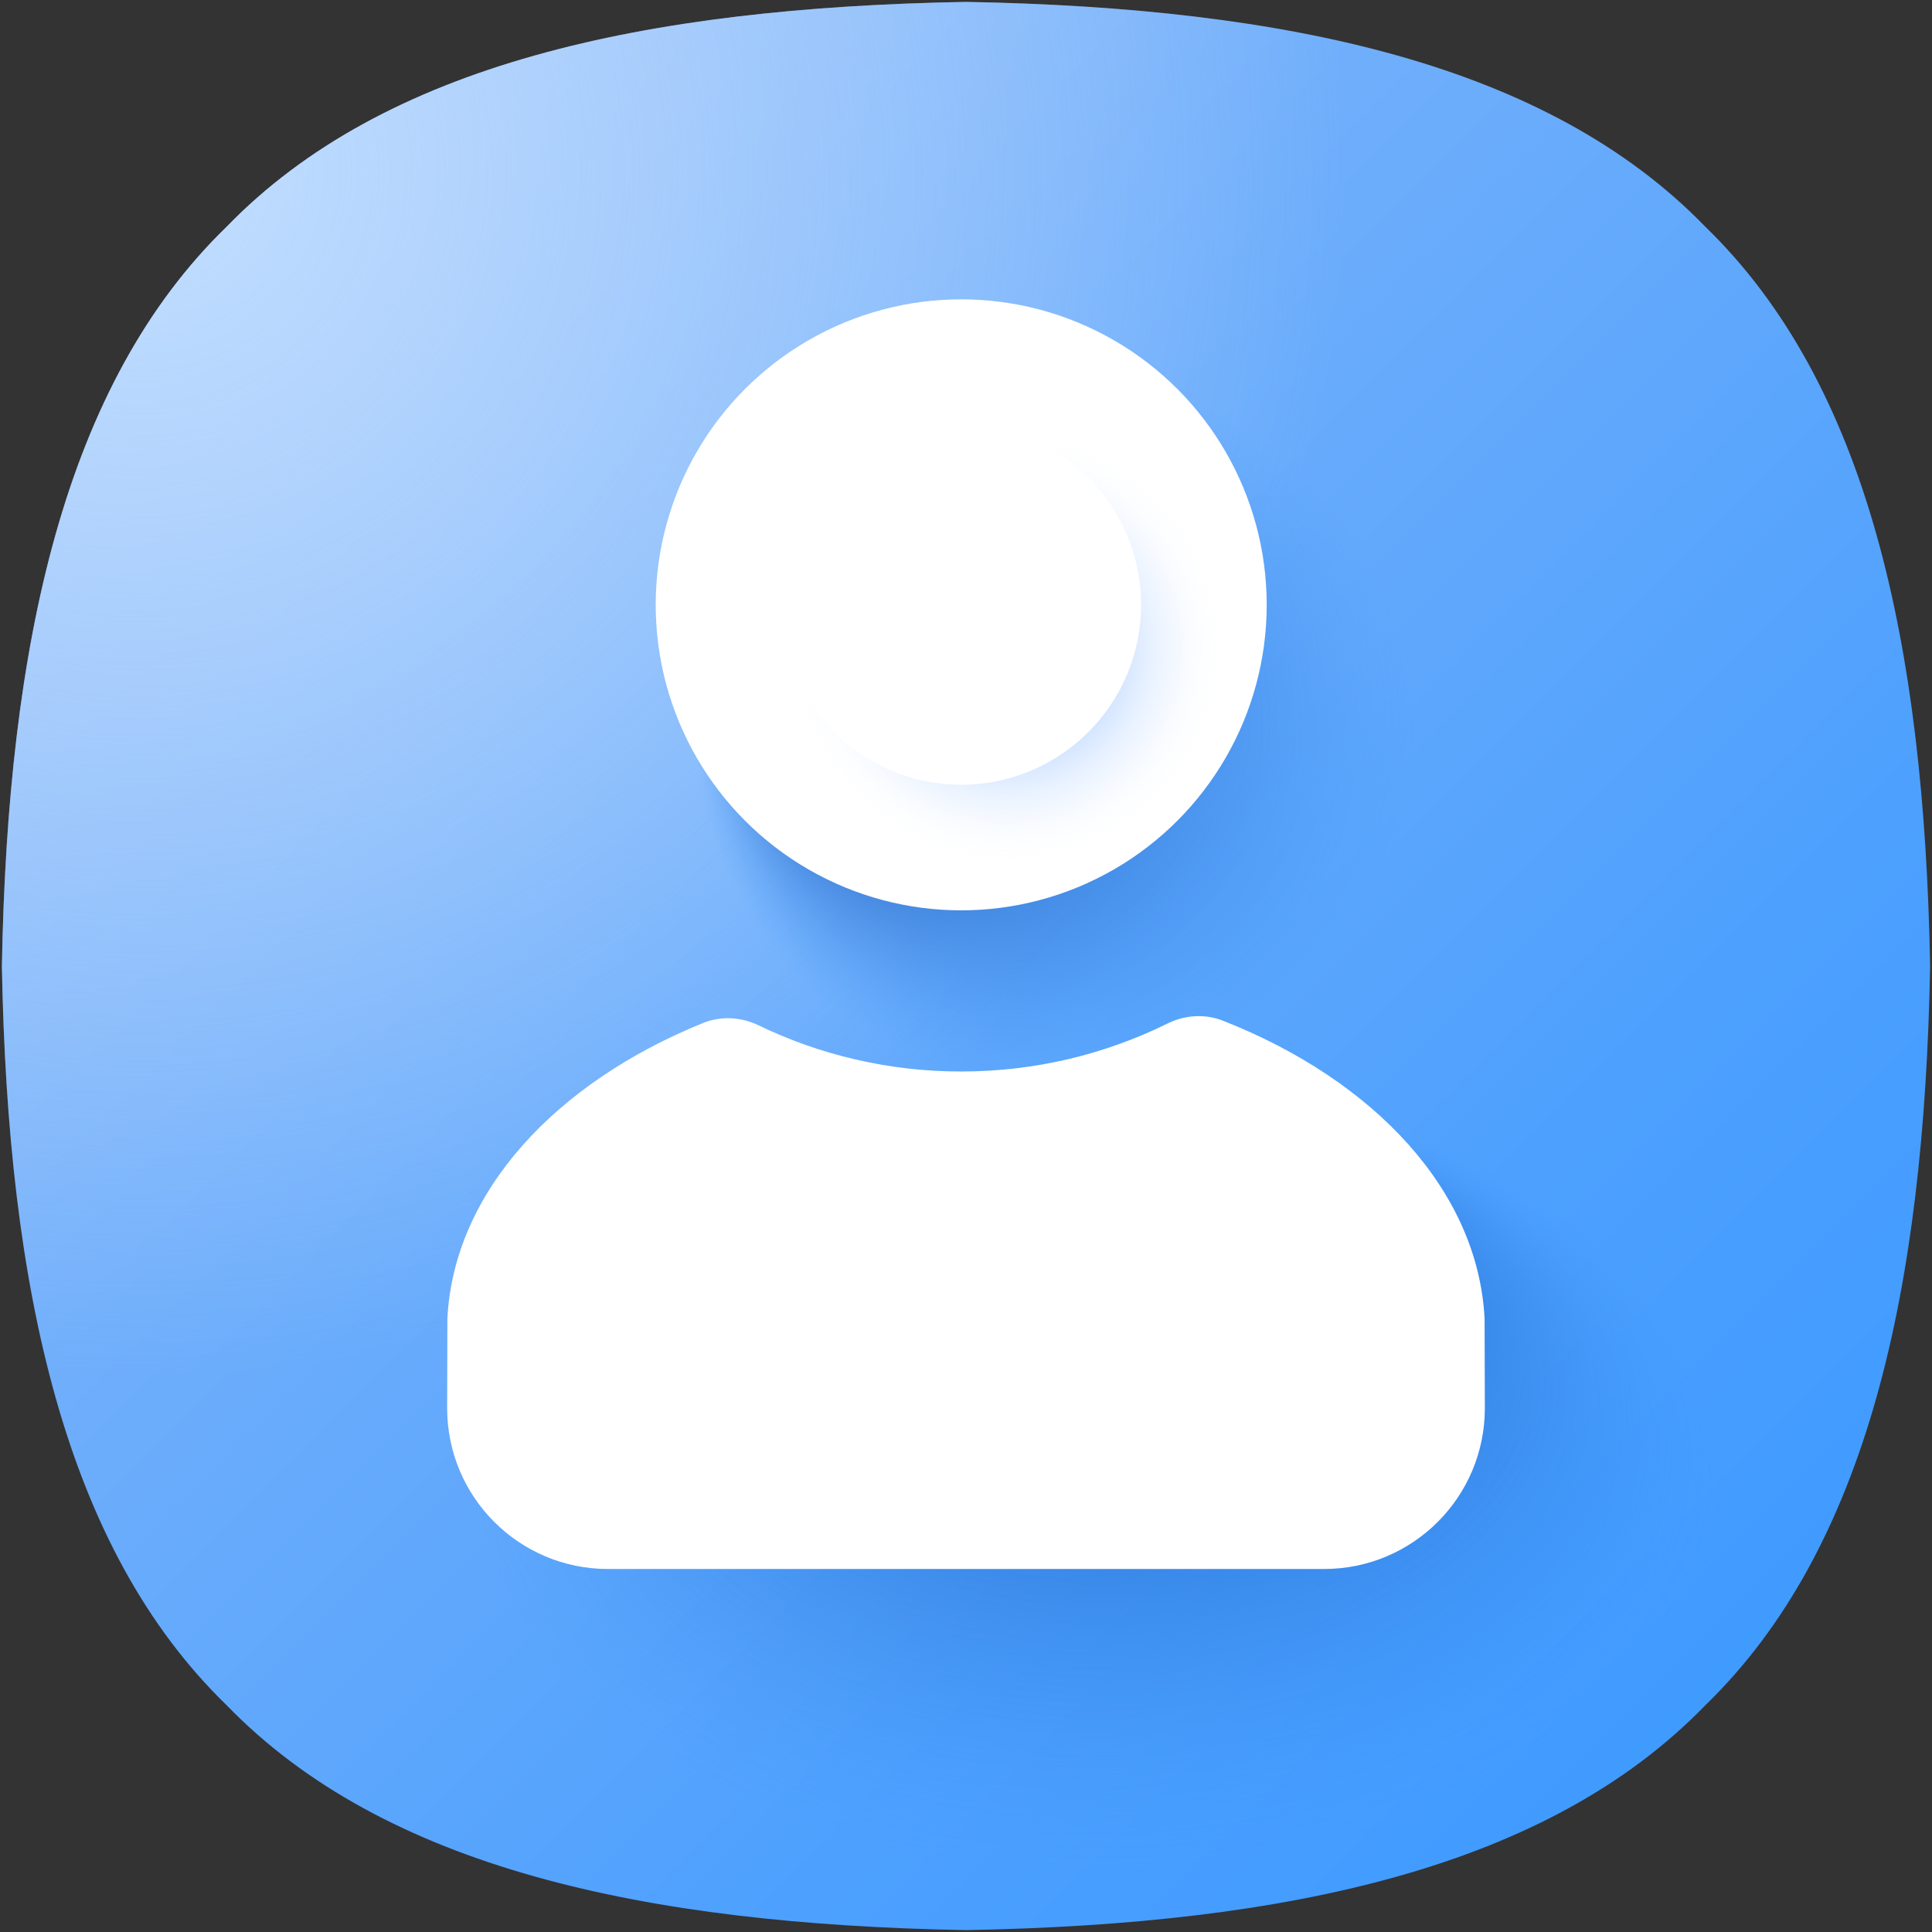 <svg id="Layer_1" enable-background="new 0 0 512 512" viewBox="0 0 512 512" xmlns="http://www.w3.org/2000/svg" xmlns:xlink="http://www.w3.org/1999/xlink"><rect x="0" y="0" width="512" height="512" fill="#333333" stroke="none"/><linearGradient id="SVGID_1_" gradientUnits="userSpaceOnUse" x1="58.426" x2="451.75" y1="58.426" y2="451.75"><stop offset="0" stop-color="#8dbaf8"/><stop offset=".334" stop-color="#6faefb"/><stop offset=".765" stop-color="#4da0fe"/><stop offset="1" stop-color="#409bff"/></linearGradient><radialGradient id="SVGID_00000000185400130276653070000007584952602409319552_" cx="37.461" cy="45.499" gradientUnits="userSpaceOnUse" r="319.547"><stop offset="0" stop-color="#c2deff"/><stop offset="1" stop-color="#c2deff" stop-opacity="0"/></radialGradient><radialGradient id="SVGID_00000017508913542514497150000013062771508524660877_" cx="279.909" cy="193.246" fx="209.659" fy="186.16" gradientUnits="userSpaceOnUse" r="95.418"><stop offset="0" stop-color="#003ca1"/><stop offset=".172" stop-color="#0543a8" stop-opacity=".828"/><stop offset=".419" stop-color="#1156bb" stop-opacity=".581"/><stop offset=".71" stop-color="#2675d9" stop-opacity=".29"/><stop offset="1" stop-color="#409bff" stop-opacity="0"/></radialGradient><radialGradient id="SVGID_00000176003781136089956000000004634017114731276476_" cx="266.745" cy="171.451" gradientUnits="userSpaceOnUse" r="58.472"><stop offset="0" stop-color="#4d95ff"/><stop offset=".135" stop-color="#5e9fff" stop-opacity=".865"/><stop offset=".403" stop-color="#8ab9ff" stop-opacity=".597"/><stop offset=".775" stop-color="#d1e4ff" stop-opacity=".225"/><stop offset="1" stop-color="#fff" stop-opacity="0"/></radialGradient><radialGradient id="SVGID_00000134935027650874974950000001906132383807502467_" cx="-832.775" cy="-66.063" fx="-830.193" fy="-177.736" gradientTransform="matrix(1.288 0 0 .813 1363.274 445.394)" gradientUnits="userSpaceOnUse" r="129.065"><stop offset="0" stop-color="#003ca1"/><stop offset=".172" stop-color="#0543a8" stop-opacity=".829"/><stop offset=".428" stop-color="#1358bd" stop-opacity=".572"/><stop offset=".737" stop-color="#2979dd" stop-opacity=".263"/><stop offset="1" stop-color="#409bff" stop-opacity="0"/></radialGradient><g><g><path d="m511.5 256c-1.54 85.47-16.55 154.21-59.58 195.92-41.71 43.03-110.45 58.04-195.92 59.58-85.47-1.54-154.21-16.55-195.92-59.58-43.03-41.71-58.04-110.45-59.58-195.92 1.54-85.47 16.55-154.21 59.58-195.92 41.71-43.03 110.45-58.04 195.92-59.58 85.47 1.54 154.21 16.55 195.92 59.58 43.03 41.71 58.04 110.45 59.58 195.92z" fill="url(#SVGID_1_)"/><path d="m511.5 256c-1.54 85.47-16.55 154.21-59.58 195.92-41.71 43.03-110.45 58.04-195.92 59.58-85.47-1.54-154.21-16.55-195.92-59.58-43.03-41.71-58.04-110.45-59.58-195.92 1.54-85.47 16.55-154.21 59.58-195.92 41.71-43.03 110.45-58.04 195.92-59.58 85.47 1.54 154.21 16.55 195.92 59.58 43.03 41.71 58.04 110.45 59.58 195.92z" fill="url(#SVGID_00000000185400130276653070000007584952602409319552_)"/></g><circle cx="282.25" cy="187.81" fill="url(#SVGID_00000017508913542514497150000013062771508524660877_)" r="108.48"/><g><g><circle cx="254.73" cy="160.29" fill="#fff" r="80.96"/><circle cx="254.73" cy="160.29" fill="url(#SVGID_00000176003781136089956000000004634017114731276476_)" r="80.96"/><circle cx="254.73" cy="160.29" fill="#fff" r="47.67"/></g></g><ellipse cx="291.46" cy="393.77" fill="url(#SVGID_00000134935027650874974950000001906132383807502467_)" rx="172.96" ry="109.18"/><path d="m393.5 373.19c0 23.53-19.07 42.61-42.61 42.61h-189.78c-23.53 0-42.61-19.07-42.61-42.61l.06-23.8c1.71-33.39 28.47-62.36 67.75-78.28 4.75-1.93 10.09-1.62 14.71.61 16.24 7.84 34.46 12.24 53.7 12.24 19.63 0 38.2-4.58 54.69-12.72 4.59-2.27 9.92-2.62 14.69-.74 40.14 15.79 67.61 45.12 69.33 78.96z" fill="#fff"/></g></svg>
